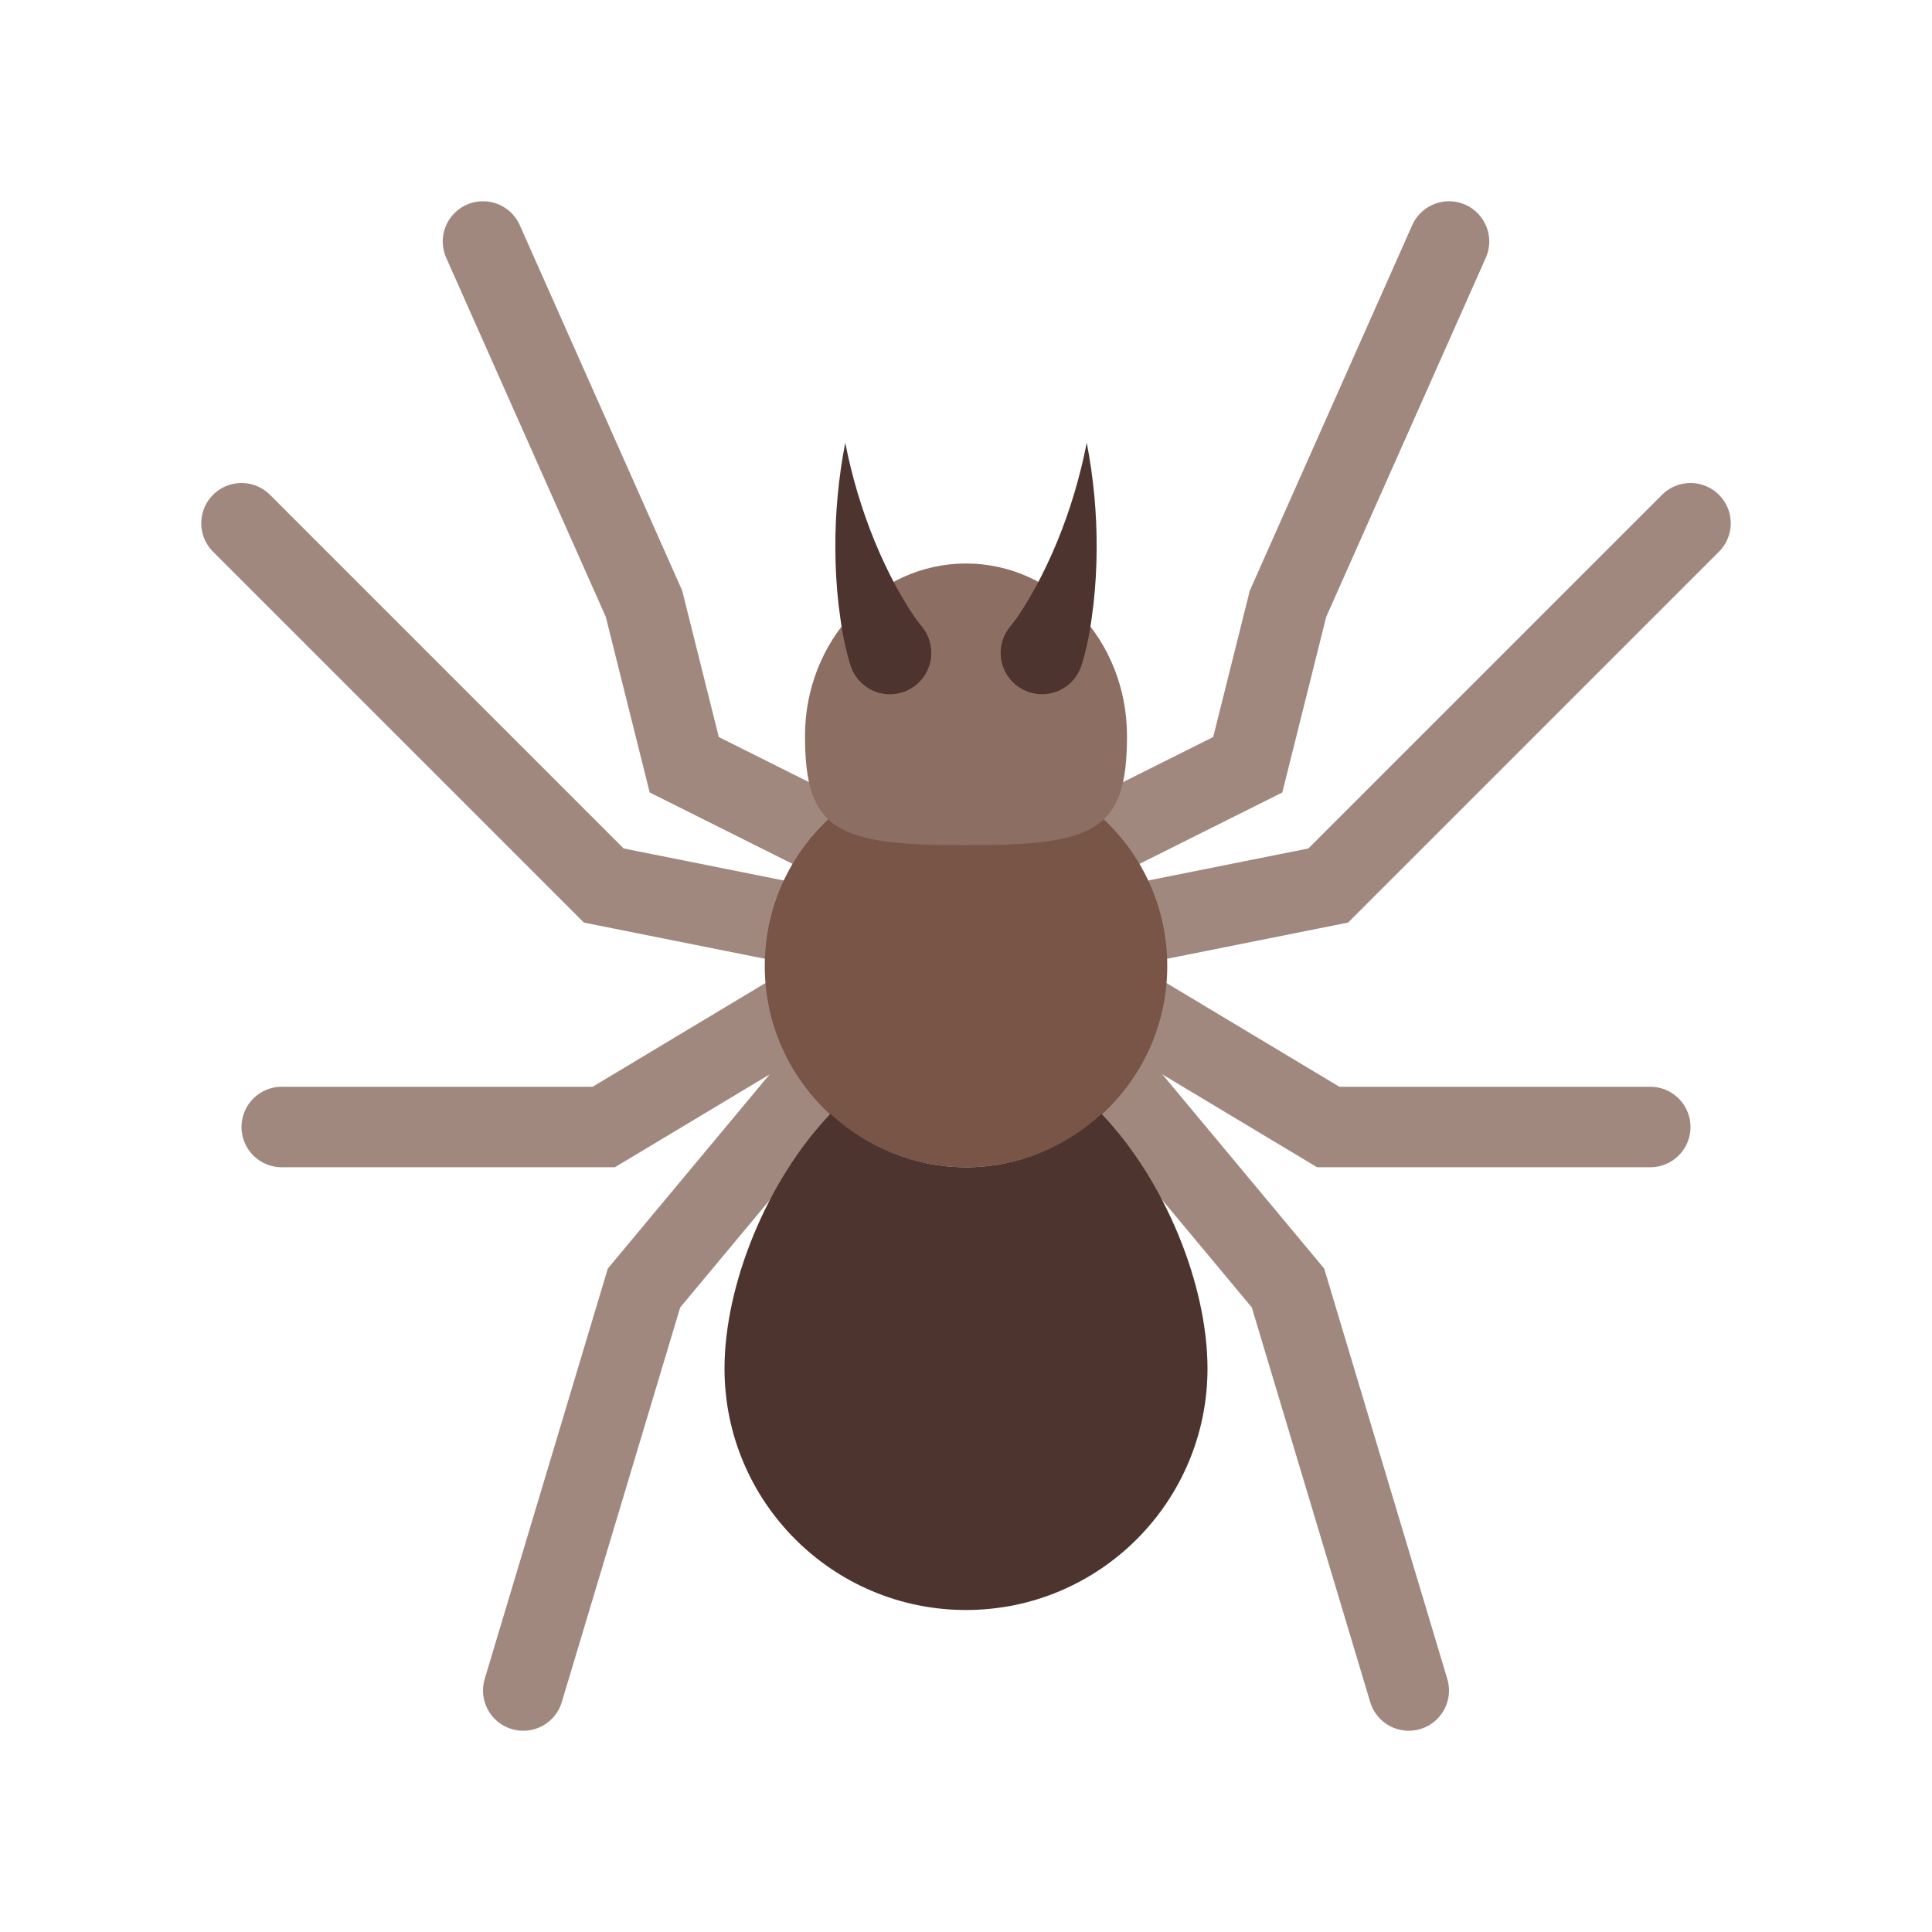 <?xml version="1.0" encoding="utf-8"?><!-- Generator: Adobe Illustrator 15.0.0, SVG Export Plug-In . SVG Version: 6.00 Build 0)  --><!DOCTYPE svg PUBLIC "-//W3C//DTD SVG 1.1//EN" "http://www.w3.org/Graphics/SVG/1.1/DTD/svg11.dtd"><svg xmlns="http://www.w3.org/2000/svg" xmlns:xlink="http://www.w3.org/1999/xlink" version="1.1" x="0px" y="0px" width="500" height="500" viewBox="0 0 48 48" enable-background="new 0 0 48 48" xml:space="preserve">
<g>
	<polyline fill="none" stroke="#A1887F" stroke-width="2" stroke-linecap="round" points="21,21 17,19 16,15 12,6  "/>
	<path fill="none" stroke="#A1887F" stroke-width="2" stroke-linecap="round" d="M20,23l-5-1c0,0-8-8-9-9"/>
	<polyline fill="none" stroke="#A1887F" stroke-width="2" stroke-linecap="round" points="20,25 15,28 7,28  "/>
	<polyline fill="none" stroke="#A1887F" stroke-width="2" stroke-linecap="round" points="21,26 16,32 13,42  "/>
	<polyline fill="none" stroke="#A1887F" stroke-width="2" stroke-linecap="round" points="27,21 31,19 32,15 36,6  "/>
	<path fill="none" stroke="#A1887F" stroke-width="2" stroke-linecap="round" d="M28,23l5-1c0,0,8-8,9-9"/>
	<polyline fill="none" stroke="#A1887F" stroke-width="2" stroke-linecap="round" points="28,25 33,28 41,28  "/>
	<polyline fill="none" stroke="#A1887F" stroke-width="2" stroke-linecap="round" points="27,26 32,32 35,42  "/>
</g>
<circle fill="#795548" cx="24" cy="24" r="5"/>
<path fill="#8D6E63" d="M28,18.285C28,20.652,27.199,21,24,21s-4-0.348-4-2.715S21.791,14,24,14S28,15.918,28,18.285z"/>
<g>
	<path fill="#4E342E" d="M27.368,27.674C26.479,28.49,25.303,29,24,29s-2.479-0.51-3.369-1.326C19.043,29.338,18,31.936,18,34   c0,3.313,2.687,6,6,6s6-2.687,6-6C30,31.936,28.956,29.338,27.368,27.674z"/>
	<g>
		<path fill="#4E342E" d="M21.104,16.443c-0.155-0.527-0.212-0.958-0.271-1.428c-0.052-0.461-0.077-0.916-0.079-1.368    C20.748,12.744,20.834,11.855,21,11c0.168,0.855,0.415,1.68,0.735,2.457c0.16,0.389,0.338,0.765,0.533,1.125    c0.192,0.348,0.419,0.727,0.628,0.975c0.366,0.435,0.311,1.084-0.123,1.449c-0.435,0.367-1.084,0.312-1.449-0.123    c-0.095-0.111-0.16-0.236-0.199-0.367L21.104,16.443z"/>
	</g>
	<g>
		<path fill="#4E342E" d="M25.104,15.557c0.209-0.248,0.436-0.627,0.628-0.975c0.195-0.36,0.373-0.736,0.533-1.125    C26.585,12.68,26.832,11.855,27,11c0.166,0.855,0.252,1.744,0.246,2.647c-0.002,0.452-0.027,0.907-0.079,1.368    c-0.059,0.47-0.115,0.9-0.271,1.428l-0.02,0.066c-0.16,0.546-0.732,0.857-1.277,0.697s-0.857-0.732-0.696-1.277    C24.944,15.79,25.016,15.662,25.104,15.557z"/>
	</g>
</g>
</svg>